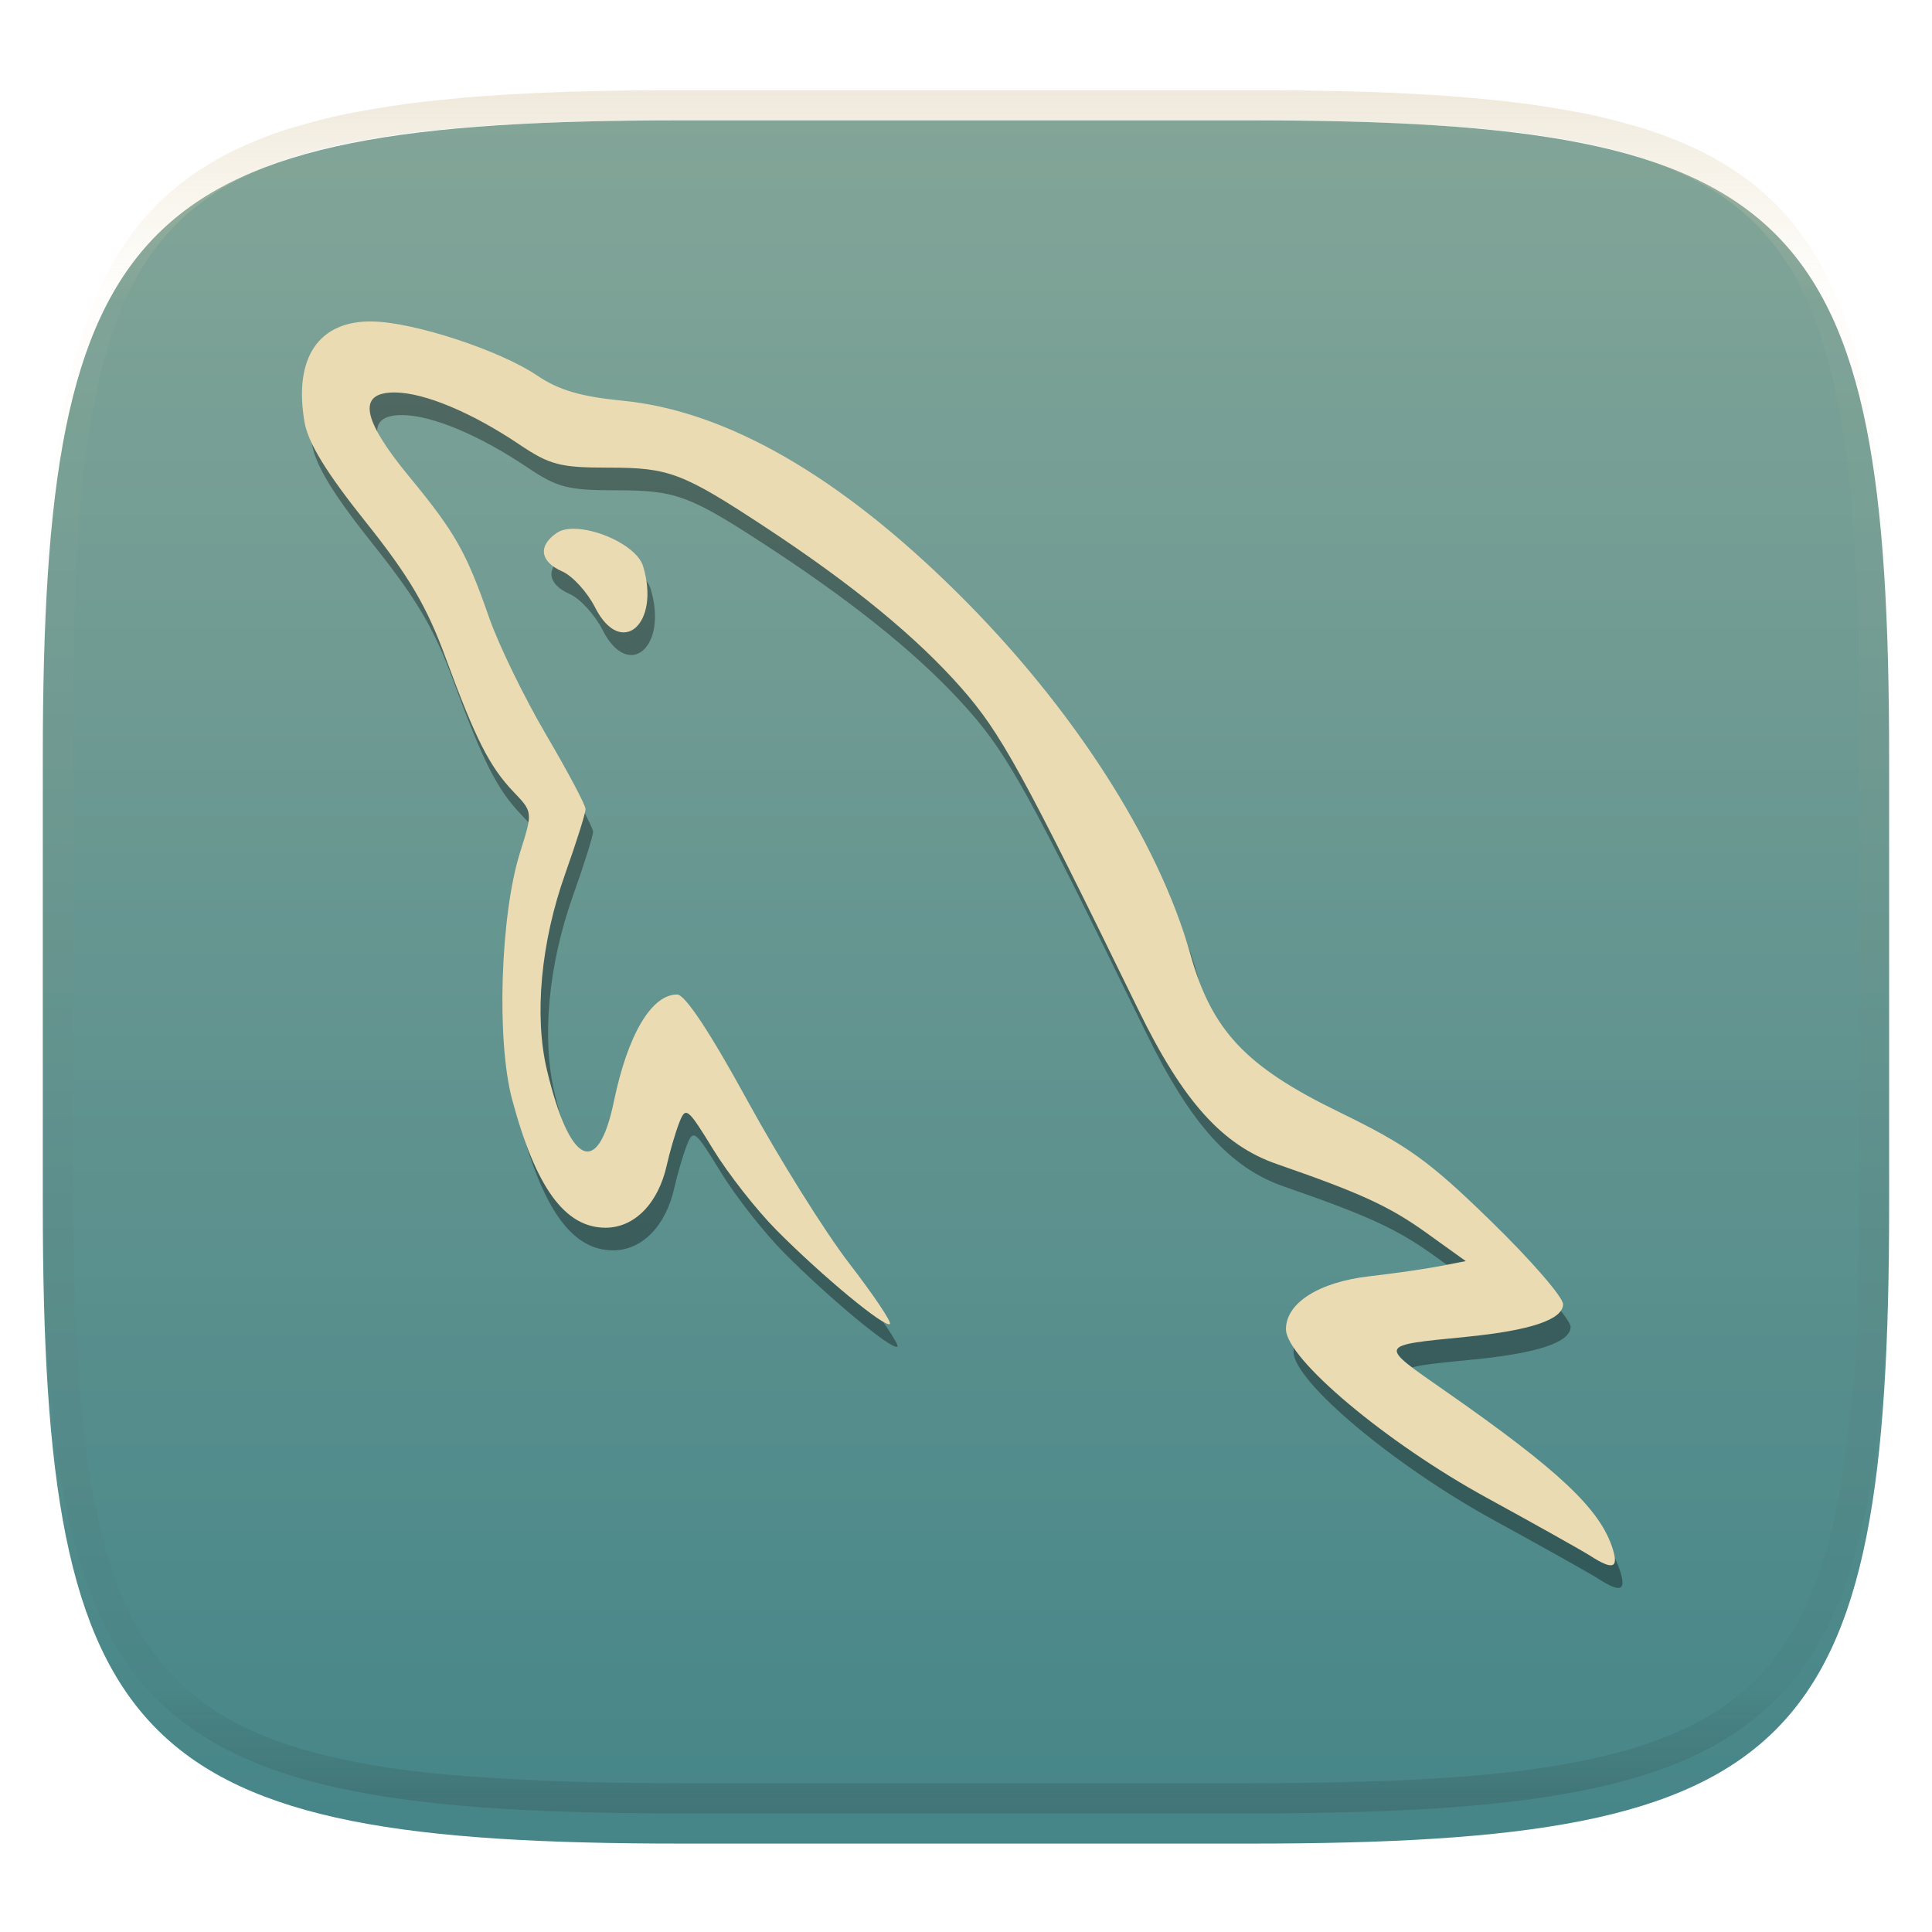 <svg width="256" height="256" style="isolation:isolate" version="1.1" xmlns="http://www.w3.org/2000/svg">
  <g filter="url(#a)">
    <linearGradient id="b" x1=".5" x2=".5" y1="-.001" y2="1" gradientTransform="matrix(244.65,0,0,228.34,5.676,11.947)" gradientUnits="userSpaceOnUse">
      <stop stop-color="#83a598" offset="0"/>
      <stop stop-color="#458588" offset="1"/>
    </linearGradient>
    <path d="m165.68 11.947c72.707 0 84.639 12.053 84.639 84.544v59.251c0 72.561-11.932 84.543-84.639 84.543h-75.37c-72.294 0-84.639-11.982-84.639-84.543v-59.251c0-72.491 12.329-84.544 84.639-84.544z" fill="url(#b)"/>
  </g>
  <defs>
    <filter id="a" x="-.042" y="-.045" width="1.084" height="1.108" color-interpolation-filters="sRGB">
      <feGaussianBlur in="SourceGraphic" stdDeviation="4.294"/>
      <feOffset dy="4" result="pf_100_offsetBlur"/>
      <feFlood flood-opacity=".4"/>
      <feComposite in2="pf_100_offsetBlur" operator="in" result="pf_100_dropShadow"/>
      <feBlend in="SourceGraphic" in2="pf_100_dropShadow"/>
    </filter>
    <filter id="filter4699" x="-.044" y="-.047" width="1.089" height="1.094" color-interpolation-filters="sRGB">
      <feGaussianBlur stdDeviation="3.219"/>
    </filter>
  </defs>
  <g opacity=".4">
    <linearGradient id="c" x1=".517" x2=".517" y2="1" gradientTransform="matrix(244.65,0,0,228.34,5.68,11.95)" gradientUnits="userSpaceOnUse">
      <stop stop-color="#d5c4a1" offset="0"/>
      <stop stop-color="#ebdbb2" stop-opacity=".098" offset=".125"/>
      <stop stop-color="#282828" stop-opacity=".098" offset=".925"/>
      <stop stop-color="#282828" stop-opacity=".498" offset="1"/>
    </linearGradient>
    <path d="m165.07 11.951c4.328-0.01 8.656 0.04 12.984 0.138 3.875 0.078 7.744 0.259 11.62 0.485 3.453 0.196 6.888 0.533 10.33 0.906 3.06 0.335 6.089 0.834 9.119 1.394 2.713 0.5 5.353 1.181 8 1.957 2.398 0.697 4.754 1.61 7.032 2.634 2.112 0.941 4.043 2.044 5.963 3.332 1.841 1.24 3.6 2.701 5.174 4.265 1.565 1.569 2.886 3.163 4.128 4.999 1.286 1.917 2.409 3.871 3.36 5.974 1.021 2.275 1.919 4.577 2.628 6.968 0.777 2.644 1.478 5.327 1.979 8.037 0.562 3.025 1.063 6.06 1.399 9.118 0.374 3.439 0.709 6.849 0.906 10.297 0.226 3.861 0.422 7.739 0.511 11.6 0.088 4.323 0.138 8.646 0.128 12.96v58.21c0.01 4.324-0.04 8.637-0.128 12.96-0.085 3.867-0.288 7.733-0.511 11.595-0.197 3.449-0.538 6.947-0.912 10.38-0.336 3.061-0.829 6.032-1.391 9.06-0.502 2.707-1.187 5.346-1.963 7.987-0.707 2.391-1.567 4.626-2.589 6.9-0.95 2.105-2.162 4.229-3.451 6.145-1.239 1.838-2.538 3.39-4.105 4.957-1.575 1.564-3.412 3.071-5.253 4.311-1.92 1.288-3.861 2.37-5.973 3.311-2.35 1.074-4.574 1.872-6.932 2.584-2.678 0.817-5.293 1.417-7.976 1.948-3.031 0.566-6.051 1.061-9.117 1.392-3.504 0.409-6.82 0.684-10.336 0.904-3.875 0.226-7.789 0.4-11.665 0.488-4.328 0.088-8.631 0.151-12.959 0.141h-74.126c-4.328 0.01-8.657-0.054-12.985-0.142-3.905-0.096-7.745-0.247-11.628-0.491-3.494-0.219-7.045-0.515-10.452-0.928-3.187-0.377-5.934-0.794-8.995-1.39-2.833-0.561-5.342-1.164-7.946-1.957-2.429-0.732-4.811-1.627-7.052-2.655-2.139-0.979-4.062-2.063-5.998-3.373-1.841-1.24-3.514-2.65-5.089-4.213-1.568-1.567-2.906-3.179-4.145-5.016-1.288-1.916-2.402-3.833-3.352-5.938-1.022-2.274-1.924-4.524-2.631-6.914-0.776-2.641-1.498-5.305-2-8.012-0.562-3.028-1.094-6.109-1.43-9.17-0.374-3.434-0.726-6.846-0.923-10.295-0.223-3.861-0.422-7.743-0.507-11.61-0.092-4.319-0.135-8.64-0.128-12.96v-58.21c-0.01-4.314 0.04-8.637 0.128-12.96 0.089-3.86 0.28-7.735 0.506-11.596 0.197-3.448 0.549-6.857 0.923-10.296 0.335-3.055 0.873-6.164 1.434-9.19 0.501-2.71 1.181-5.226 1.958-7.87 0.709-2.39 1.755-4.987 2.776-7.261 0.952-2.104 1.963-3.8 3.25-5.717 1.242-1.836 2.594-3.46 4.159-5.03 1.575-1.564 3.327-3.021 5.168-4.261 1.92-1.288 3.824-2.385 5.936-3.326 2.278-1.024 4.543-1.924 6.941-2.62 2.647-0.776 5.274-1.476 7.987-1.976 3.032-0.561 6.138-1.085 9.203-1.421 3.443-0.373 6.84-0.713 10.293-0.909 3.875-0.226 7.733-0.415 11.609-0.493 4.328-0.098 8.662-0.146 12.991-0.136zm0.01 4.009c4.298-0.01 8.597 0.039 12.895 0.127 3.827 0.089 7.647 0.269 11.474 0.485 3.383 0.197 6.772 0.439 10.136 0.812 2.971 0.315 5.939 0.749 8.87 1.299 2.581 0.473 5.106 1.072 7.624 1.81 2.219 0.649 4.413 1.456 6.523 2.403 1.905 0.853 3.718 1.854 5.453 3.015 1.625 1.093 3.157 2.35 4.541 3.735 1.386 1.385 2.637 2.898 3.738 4.519 1.16 1.727 2.174 3.547 3.03 5.443 0.945 2.108 1.747 4.278 2.4 6.494 0.742 2.511 1.352 5.059 1.829 7.634 0.54 2.928 0.974 5.875 1.298 8.842 0.374 3.36 0.65 6.73 0.846 10.11 0.217 3.822 0.374 7.634 0.453 11.456 0.088 4.293 0.137 8.577 0.137 12.87v58.212c0 4.293-0.049 8.577-0.137 12.87-0.082 3.821-0.055 7.643-0.275 11.459-0.196 3.38-0.65 6.747-1.024 10.117-0.325 2.959-0.757 5.905-1.298 8.832-0.477 2.575-1.088 5.123-1.83 7.634-0.652 2.217-1.454 4.386-2.4 6.494-0.854 1.897-1.868 3.718-3.03 5.443-1.098 1.626-2.349 3.143-3.737 4.53-1.388 1.378-2.903 2.621-4.525 3.713-1.734 1.161-3.564 2.173-5.469 3.026-2.108 0.951-4.28 1.752-6.501 2.397-2.518 0.738-5.072 1.345-7.653 1.818-2.931 0.55-5.883 0.982-8.854 1.306-3.364 0.364-6.756 0.649-10.139 0.836-3.827 0.216-7.678 0.36-11.505 0.439-4.298 0.098-8.572 0.15-12.87 0.15h-74.146c-4.298 0-8.598-0.054-12.896-0.151-3.829-0.082-7.658-0.262-11.482-0.481-3.383-0.19-6.759-0.425-10.127-0.793-2.97-0.322-5.926-0.757-8.863-1.306-2.581-0.473-5.135-1.08-7.653-1.818-2.221-0.645-4.367-1.432-6.475-2.383-1.905-0.853-3.755-1.872-5.489-3.033-1.622-1.092-3.143-2.342-4.53-3.72-1.388-1.386-2.64-2.903-3.738-4.529-1.162-1.725-2.176-3.546-3.03-5.443-0.946-2.108-1.748-4.277-2.4-6.494-0.742-2.511-1.352-5.059-1.829-7.634-0.541-2.927-0.974-5.873-1.298-8.832-0.374-3.37-0.65-6.74-0.846-10.12-0.22-3.816-0.371-7.635-0.453-11.456-0.09-4.289-0.136-8.58-0.137-12.87v-58.212c0-4.293 0.049-8.577 0.137-12.87 0.079-3.822 0.236-7.634 0.453-11.456 0.197-3.38 0.472-6.75 0.846-10.11 0.324-2.967 0.757-5.914 1.298-8.842 0.477-2.575 1.091-5.138 1.833-7.649 0.653-2.216 1.452-4.371 2.397-6.479 0.856-1.896 1.87-3.716 3.03-5.443 1.1-1.621 2.352-3.135 3.737-4.52 1.385-1.384 2.9-2.631 4.525-3.723 1.734-1.161 3.564-2.173 5.469-3.026 2.11-0.947 4.282-1.748 6.501-2.397 2.518-0.738 5.072-1.345 7.653-1.818 2.931-0.55 5.892-0.982 8.863-1.297 3.364-0.373 6.743-0.646 10.126-0.843 3.824-0.214 7.655-0.367 11.484-0.454 4.298-0.088 8.597-0.137 12.895-0.127z" fill="url(#c)" fill-rule="evenodd"/>
  </g>
  <g transform="translate(1.854 .651)" style="isolation:isolate">
    <path d="m48.548 44.945c-7.165-0.152-10.524 4.801-9.049 13.341 0.476 2.752 2.886 6.686 8.083 13.198 5.779 7.239 8.105 11.194 10.623 18.043 3.97 10.795 5.805 14.421 9.027 17.79 2.509 2.628 2.509 2.637 0.824 7.984-2.608 8.286-3.148 24.905-1.053 32.724 3.131 11.692 6.995 17.003 12.379 17.003 3.836 0 6.986-3.214 8.112-8.277 0.394-1.758 1.126-4.267 1.63-5.576 0.87-2.271 1.108-2.097 4.523 3.479 1.978 3.232 5.759 8.048 8.387 10.694 6.08 6.125 14.421 13.02 15.025 12.434 0.256-0.247-2.179-3.864-5.402-8.048-3.223-4.184-9.293-13.908-13.505-21.599-4.908-8.982-8.231-14-9.275-14.009-3.397-0.018-6.556 5.311-8.387 14.165-2.115 10.2-5.832 8.488-8.854-4.074-1.74-7.242-0.833-16.994 2.417-26.132 1.474-4.148 2.683-7.993 2.683-8.524 0-0.531-2.362-4.981-5.247-9.889-2.884-4.917-6.273-11.876-7.526-15.474-3.045-8.735-4.491-11.28-10.605-18.705-6.298-7.644-6.895-11.174-1.878-11.141 3.896 0.027 10.184 2.651 16.502 6.903 4.01 2.693 5.365 3.058 11.793 3.058 8.067 0 9.797 0.661 20.995 8.03 11.39 7.506 19.887 14.483 25.765 21.176 5.219 5.942 8.076 11.116 23.449 42.631 5.896 12.095 11.125 17.937 18.34 20.437 11.152 3.864 14.943 5.613 19.851 9.138l5.192 3.727-3.489 0.678c-1.923 0.366-6.125 0.971-9.321 1.337-6.657 0.769-11.015 3.534-11.015 6.995 0 3.901 13.286 15.062 26.608 22.35 6.409 3.507 12.562 6.959 13.688 7.673 2.985 1.923 3.791 1.685 3.022-0.833-1.621-5.292-7.078-10.438-22.25-21.013-8.9-6.208-8.991-5.979 2.893-7.16 8.479-0.842 12.755-2.289 12.755-4.322 0-0.934-4.303-5.897-9.568-11.015-8.241-8.03-11.024-10.017-20.098-14.439-12.361-6.006-16.866-10.777-19.713-20.904-4.248-15.108-15.675-32.843-30.865-47.887-15.675-15.533-30.646-24.122-44.362-25.468-5.576-0.548-8.46-1.394-11.345-3.345-4.882-3.306-16.222-7.036-21.761-7.153zm27.126 27.487c-1.117-0.072-2.097 0.073-2.765 0.54-2.509 1.712-2.207 3.8 0.733 5.091 1.383 0.613 3.342 2.765 4.358 4.779 3.434 6.766 8.698 2.234 6.354-5.475-0.742-2.426-5.311-4.715-8.68-4.935z" fill-opacity=".349" filter="url(#filter4699)"/>
    <path d="m47.548 41.945c-7.165-0.152-10.524 4.801-9.049 13.341 0.476 2.752 2.886 6.686 8.083 13.198 5.779 7.239 8.105 11.194 10.623 18.043 3.97 10.795 5.805 14.421 9.027 17.79 2.509 2.628 2.509 2.637 0.824 7.984-2.608 8.286-3.148 24.905-1.053 32.724 3.131 11.692 6.995 17.003 12.379 17.003 3.836 0 6.986-3.214 8.112-8.277 0.394-1.758 1.126-4.267 1.63-5.576 0.87-2.271 1.108-2.097 4.523 3.479 1.978 3.232 5.759 8.048 8.387 10.694 6.08 6.125 14.421 13.02 15.025 12.434 0.256-0.247-2.179-3.864-5.402-8.048-3.223-4.184-9.293-13.908-13.505-21.599-4.908-8.982-8.231-14-9.275-14.009-3.397-0.018-6.556 5.311-8.387 14.165-2.115 10.2-5.832 8.488-8.854-4.074-1.74-7.242-0.833-16.994 2.417-26.132 1.474-4.148 2.683-7.993 2.683-8.524 0-0.531-2.362-4.981-5.247-9.889-2.884-4.917-6.273-11.876-7.526-15.474-3.045-8.735-4.491-11.28-10.605-18.705-6.298-7.644-6.895-11.174-1.878-11.141 3.896 0.027 10.184 2.651 16.502 6.903 4.01 2.693 5.365 3.058 11.793 3.058 8.067 0 9.797 0.661 20.995 8.03 11.39 7.506 19.887 14.483 25.765 21.176 5.219 5.942 8.076 11.116 23.449 42.631 5.896 12.095 11.125 17.937 18.34 20.437 11.152 3.864 14.943 5.613 19.851 9.138l5.192 3.727-3.489 0.678c-1.923 0.366-6.125 0.971-9.321 1.337-6.657 0.769-11.015 3.534-11.015 6.995 0 3.901 13.286 15.062 26.608 22.35 6.409 3.507 12.562 6.959 13.688 7.673 2.985 1.923 3.791 1.685 3.022-0.833-1.621-5.292-7.078-10.438-22.25-21.013-8.9-6.208-8.991-5.979 2.893-7.16 8.479-0.842 12.755-2.289 12.755-4.322 0-0.934-4.303-5.897-9.568-11.015-8.241-8.03-11.024-10.017-20.098-14.439-12.361-6.006-16.866-10.777-19.713-20.904-4.248-15.108-15.675-32.843-30.865-47.887-15.675-15.533-30.646-24.122-44.362-25.468-5.576-0.548-8.46-1.394-11.345-3.345-4.882-3.306-16.222-7.036-21.761-7.153zm27.126 27.487c-1.117-0.072-2.097 0.073-2.765 0.54-2.509 1.712-2.207 3.8 0.733 5.091 1.383 0.613 3.342 2.765 4.358 4.779 3.434 6.766 8.698 2.234 6.354-5.475-0.742-2.426-5.311-4.715-8.68-4.935z" fill="#ebdbb2"/>
  </g>
</svg>
